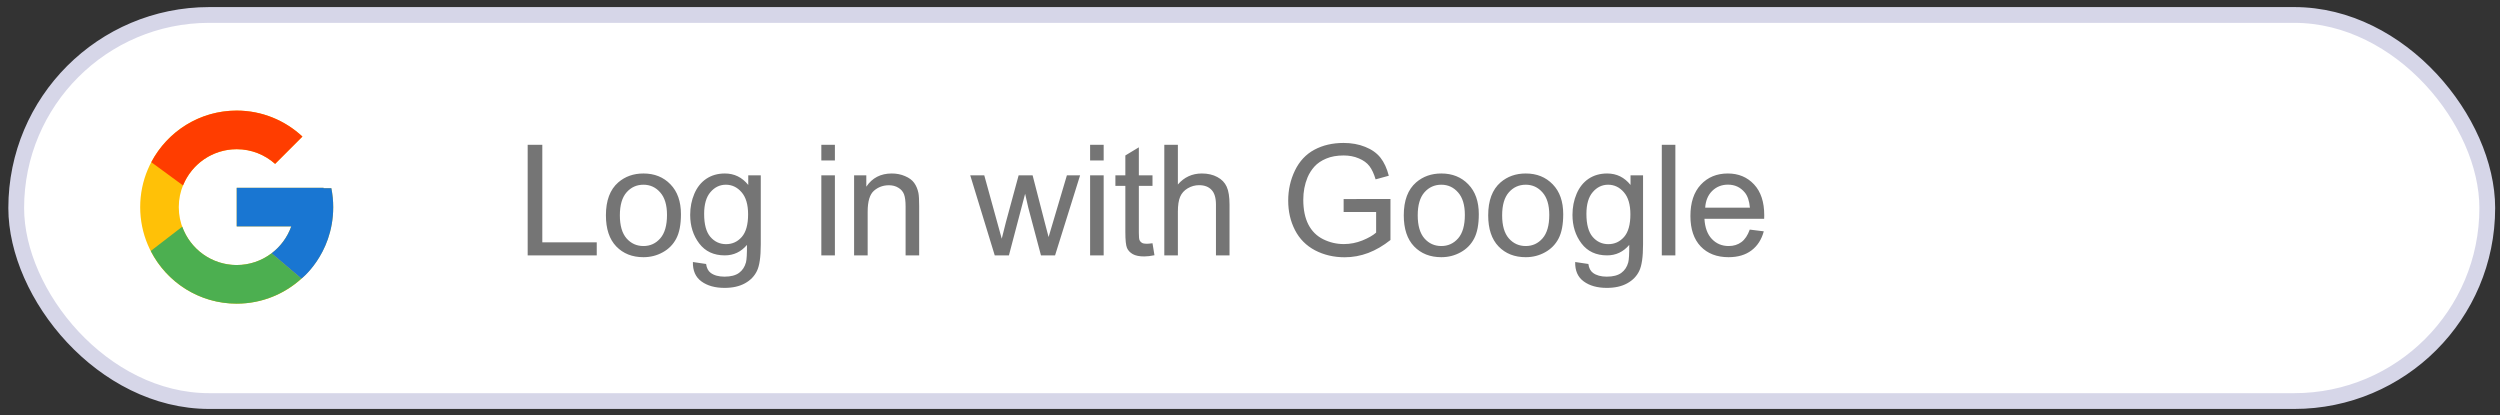 <svg width="259" height="43" viewBox="0 0 259 43" fill="none" xmlns="http://www.w3.org/2000/svg">
<rect x="0" y="0" width="259" height="43" fill="#333333" stroke="none"/>
<rect x="1.681" y="1.55" width="256" height="40" rx="20" fill="white" stroke="#D6D6E8" stroke-width="1.634"/>
<path d="M54.667 26.457V15.004H56.183V25.106H61.823V26.457H54.667ZM62.773 22.309C62.773 20.773 63.2 19.635 64.054 18.895C64.767 18.28 65.637 17.973 66.663 17.973C67.804 17.973 68.736 18.348 69.46 19.098C70.184 19.843 70.546 20.874 70.546 22.192C70.546 23.26 70.385 24.101 70.062 24.715C69.744 25.325 69.278 25.799 68.663 26.137C68.054 26.476 67.387 26.645 66.663 26.645C65.502 26.645 64.562 26.273 63.843 25.528C63.129 24.783 62.773 23.71 62.773 22.309ZM64.218 22.309C64.218 23.372 64.45 24.169 64.913 24.7C65.377 25.226 65.96 25.489 66.663 25.489C67.361 25.489 67.942 25.223 68.405 24.692C68.869 24.161 69.101 23.351 69.101 22.262C69.101 21.236 68.866 20.46 68.398 19.934C67.934 19.403 67.356 19.137 66.663 19.137C65.96 19.137 65.377 19.4 64.913 19.926C64.45 20.452 64.218 21.247 64.218 22.309ZM71.784 27.145L73.152 27.348C73.209 27.77 73.368 28.077 73.628 28.27C73.977 28.53 74.454 28.661 75.058 28.661C75.709 28.661 76.212 28.53 76.566 28.27C76.92 28.01 77.159 27.645 77.284 27.176C77.357 26.89 77.391 26.288 77.386 25.372C76.772 26.096 76.006 26.457 75.089 26.457C73.949 26.457 73.066 26.046 72.441 25.223C71.816 24.4 71.503 23.413 71.503 22.262C71.503 21.471 71.647 20.741 71.933 20.075C72.219 19.403 72.633 18.885 73.175 18.52C73.722 18.155 74.363 17.973 75.097 17.973C76.076 17.973 76.883 18.369 77.519 19.161V18.161H78.816V25.332C78.816 26.624 78.683 27.538 78.417 28.075C78.157 28.616 77.74 29.044 77.167 29.356C76.6 29.669 75.899 29.825 75.066 29.825C74.076 29.825 73.277 29.601 72.667 29.153C72.058 28.71 71.764 28.041 71.784 27.145ZM72.949 22.161C72.949 23.249 73.165 24.044 73.597 24.544C74.029 25.044 74.571 25.294 75.222 25.294C75.868 25.294 76.409 25.046 76.847 24.551C77.284 24.051 77.503 23.27 77.503 22.207C77.503 21.192 77.277 20.426 76.824 19.911C76.376 19.395 75.834 19.137 75.199 19.137C74.574 19.137 74.042 19.392 73.605 19.903C73.167 20.408 72.949 21.161 72.949 22.161ZM85.09 16.622V15.004H86.496V16.622H85.09ZM85.09 26.457V18.161H86.496V26.457H85.09ZM88.484 26.457V18.161H89.75V19.34C90.359 18.429 91.239 17.973 92.39 17.973C92.89 17.973 93.349 18.064 93.765 18.247C94.187 18.424 94.502 18.658 94.711 18.95C94.919 19.241 95.065 19.588 95.148 19.989C95.2 20.249 95.226 20.705 95.226 21.356V26.457H93.82V21.411C93.82 20.838 93.765 20.411 93.656 20.129C93.547 19.843 93.351 19.616 93.07 19.45C92.794 19.278 92.469 19.192 92.094 19.192C91.495 19.192 90.976 19.382 90.539 19.762C90.107 20.142 89.89 20.864 89.89 21.926V26.457H88.484ZM103.055 26.457L100.516 18.161H101.969L103.289 22.95L103.781 24.731C103.802 24.642 103.945 24.072 104.211 23.02L105.531 18.161H106.977L108.219 22.973L108.633 24.559L109.109 22.957L110.531 18.161H111.899L109.305 26.457H107.844L106.524 21.489L106.203 20.075L104.524 26.457H103.055ZM112.934 16.622V15.004H114.34V16.622H112.934ZM112.934 26.457V18.161H114.34V26.457H112.934ZM119.399 25.2L119.602 26.442C119.206 26.525 118.852 26.567 118.539 26.567C118.029 26.567 117.633 26.486 117.352 26.325C117.071 26.163 116.873 25.952 116.758 25.692C116.644 25.426 116.586 24.872 116.586 24.028V19.254H115.555V18.161H116.586V16.106L117.985 15.262V18.161H119.399V19.254H117.985V24.106C117.985 24.507 118.008 24.765 118.055 24.879C118.107 24.994 118.188 25.085 118.297 25.153C118.412 25.221 118.573 25.254 118.782 25.254C118.938 25.254 119.144 25.236 119.399 25.2ZM120.622 26.457V15.004H122.028V19.114C122.684 18.353 123.512 17.973 124.512 17.973C125.127 17.973 125.661 18.096 126.114 18.34C126.567 18.58 126.89 18.913 127.083 19.34C127.281 19.767 127.379 20.387 127.379 21.2V26.457H125.973V21.2C125.973 20.497 125.82 19.986 125.512 19.669C125.21 19.346 124.781 19.184 124.223 19.184C123.807 19.184 123.413 19.294 123.044 19.512C122.679 19.726 122.419 20.017 122.262 20.387C122.106 20.757 122.028 21.267 122.028 21.919V26.457H120.622ZM139.2 21.965V20.622L144.052 20.614V24.864C143.307 25.457 142.539 25.905 141.747 26.207C140.955 26.504 140.143 26.653 139.309 26.653C138.184 26.653 137.161 26.413 136.239 25.934C135.323 25.45 134.63 24.752 134.161 23.84C133.692 22.929 133.458 21.911 133.458 20.786C133.458 19.671 133.69 18.632 134.153 17.669C134.622 16.7 135.294 15.981 136.169 15.512C137.044 15.043 138.052 14.809 139.192 14.809C140.02 14.809 140.768 14.944 141.434 15.215C142.106 15.481 142.632 15.853 143.013 16.332C143.393 16.812 143.682 17.437 143.88 18.207L142.513 18.582C142.341 17.999 142.127 17.541 141.872 17.207C141.617 16.874 141.252 16.609 140.778 16.411C140.304 16.207 139.778 16.106 139.2 16.106C138.507 16.106 137.908 16.213 137.403 16.426C136.898 16.635 136.489 16.911 136.177 17.254C135.869 17.598 135.63 17.976 135.458 18.387C135.166 19.096 135.02 19.864 135.02 20.692C135.02 21.713 135.195 22.567 135.544 23.254C135.898 23.942 136.411 24.452 137.083 24.786C137.755 25.119 138.468 25.286 139.224 25.286C139.88 25.286 140.52 25.161 141.145 24.911C141.77 24.655 142.244 24.385 142.567 24.098V21.965H139.2ZM145.431 22.309C145.431 20.773 145.858 19.635 146.712 18.895C147.426 18.28 148.295 17.973 149.321 17.973C150.462 17.973 151.394 18.348 152.118 19.098C152.842 19.843 153.204 20.874 153.204 22.192C153.204 23.26 153.043 24.101 152.72 24.715C152.402 25.325 151.936 25.799 151.321 26.137C150.712 26.476 150.045 26.645 149.321 26.645C148.16 26.645 147.22 26.273 146.501 25.528C145.788 24.783 145.431 23.71 145.431 22.309ZM146.876 22.309C146.876 23.372 147.108 24.169 147.571 24.7C148.035 25.226 148.618 25.489 149.321 25.489C150.019 25.489 150.6 25.223 151.064 24.692C151.527 24.161 151.759 23.351 151.759 22.262C151.759 21.236 151.524 20.46 151.056 19.934C150.592 19.403 150.014 19.137 149.321 19.137C148.618 19.137 148.035 19.4 147.571 19.926C147.108 20.452 146.876 21.247 146.876 22.309ZM154.177 22.309C154.177 20.773 154.604 19.635 155.458 18.895C156.172 18.28 157.042 17.973 158.068 17.973C159.208 17.973 160.141 18.348 160.864 19.098C161.588 19.843 161.95 20.874 161.95 22.192C161.95 23.26 161.789 24.101 161.466 24.715C161.148 25.325 160.682 25.799 160.068 26.137C159.458 26.476 158.792 26.645 158.068 26.645C156.906 26.645 155.966 26.273 155.247 25.528C154.534 24.783 154.177 23.71 154.177 22.309ZM155.622 22.309C155.622 23.372 155.854 24.169 156.318 24.7C156.781 25.226 157.364 25.489 158.068 25.489C158.766 25.489 159.346 25.223 159.81 24.692C160.273 24.161 160.505 23.351 160.505 22.262C160.505 21.236 160.271 20.46 159.802 19.934C159.338 19.403 158.76 19.137 158.068 19.137C157.364 19.137 156.781 19.4 156.318 19.926C155.854 20.452 155.622 21.247 155.622 22.309ZM163.189 27.145L164.556 27.348C164.613 27.77 164.772 28.077 165.033 28.27C165.382 28.53 165.858 28.661 166.462 28.661C167.113 28.661 167.616 28.53 167.97 28.27C168.324 28.01 168.564 27.645 168.689 27.176C168.762 26.89 168.796 26.288 168.79 25.372C168.176 26.096 167.41 26.457 166.494 26.457C165.353 26.457 164.47 26.046 163.845 25.223C163.22 24.4 162.908 23.413 162.908 22.262C162.908 21.471 163.051 20.741 163.337 20.075C163.624 19.403 164.038 18.885 164.579 18.52C165.126 18.155 165.767 17.973 166.501 17.973C167.481 17.973 168.288 18.369 168.923 19.161V18.161H170.22V25.332C170.22 26.624 170.087 27.538 169.822 28.075C169.561 28.616 169.145 29.044 168.572 29.356C168.004 29.669 167.303 29.825 166.47 29.825C165.481 29.825 164.681 29.601 164.072 29.153C163.462 28.71 163.168 28.041 163.189 27.145ZM164.353 22.161C164.353 23.249 164.569 24.044 165.001 24.544C165.434 25.044 165.975 25.294 166.626 25.294C167.272 25.294 167.814 25.046 168.251 24.551C168.689 24.051 168.908 23.27 168.908 22.207C168.908 21.192 168.681 20.426 168.228 19.911C167.78 19.395 167.238 19.137 166.603 19.137C165.978 19.137 165.447 19.392 165.009 19.903C164.572 20.408 164.353 21.161 164.353 22.161ZM172.162 26.457V15.004H173.568V26.457H172.162ZM181.275 23.786L182.728 23.965C182.499 24.814 182.075 25.473 181.455 25.942C180.835 26.411 180.043 26.645 179.08 26.645C177.866 26.645 176.903 26.273 176.189 25.528C175.481 24.778 175.127 23.728 175.127 22.379C175.127 20.984 175.486 19.9 176.205 19.129C176.924 18.359 177.856 17.973 179.002 17.973C180.111 17.973 181.017 18.351 181.72 19.106C182.424 19.861 182.775 20.924 182.775 22.294C182.775 22.377 182.773 22.502 182.767 22.669H176.58C176.632 23.58 176.89 24.278 177.353 24.762C177.817 25.247 178.395 25.489 179.088 25.489C179.603 25.489 180.043 25.353 180.408 25.082C180.773 24.812 181.062 24.379 181.275 23.786ZM176.658 21.512H181.291C181.228 20.814 181.051 20.291 180.759 19.942C180.312 19.4 179.731 19.129 179.017 19.129C178.371 19.129 177.827 19.346 177.384 19.778C176.947 20.21 176.705 20.788 176.658 21.512Z" fill="#757575"/>
<path d="M34.327 19.5H33.522V19.458H24.522V23.458H30.173C29.349 25.786 27.134 27.458 24.522 27.458C21.209 27.458 18.522 24.771 18.522 21.458C18.522 18.145 21.209 15.458 24.522 15.458C26.052 15.458 27.443 16.035 28.503 16.978L31.331 14.149C29.545 12.485 27.156 11.458 24.522 11.458C19 11.458 14.523 15.936 14.523 21.458C14.523 26.98 19 31.458 24.522 31.458C30.044 31.458 34.522 26.98 34.522 21.458C34.522 20.787 34.453 20.133 34.327 19.5Z" fill="#FFC107"/>
<path d="M15.675 16.803L18.961 19.212C19.85 17.011 22.003 15.457 24.522 15.457C26.052 15.457 27.443 16.034 28.503 16.977L31.331 14.148C29.545 12.484 27.156 11.457 24.522 11.457C20.681 11.457 17.351 13.626 15.675 16.803Z" fill="#FF3D00"/>
<path d="M24.522 31.457C27.105 31.457 29.452 30.469 31.226 28.861L28.131 26.242C27.093 27.032 25.826 27.459 24.522 27.457C21.921 27.457 19.712 25.799 18.881 23.485L15.62 25.997C17.275 29.235 20.636 31.457 24.522 31.457Z" fill="#4CAF50"/>
<path d="M34.328 19.499H33.522V19.457H24.523V23.457H30.174C29.779 24.566 29.069 25.534 28.13 26.243L28.132 26.242L31.227 28.861C31.008 29.06 34.522 26.457 34.522 21.457C34.522 20.787 34.453 20.133 34.328 19.499Z" fill="#1976D2"/>
</svg>
